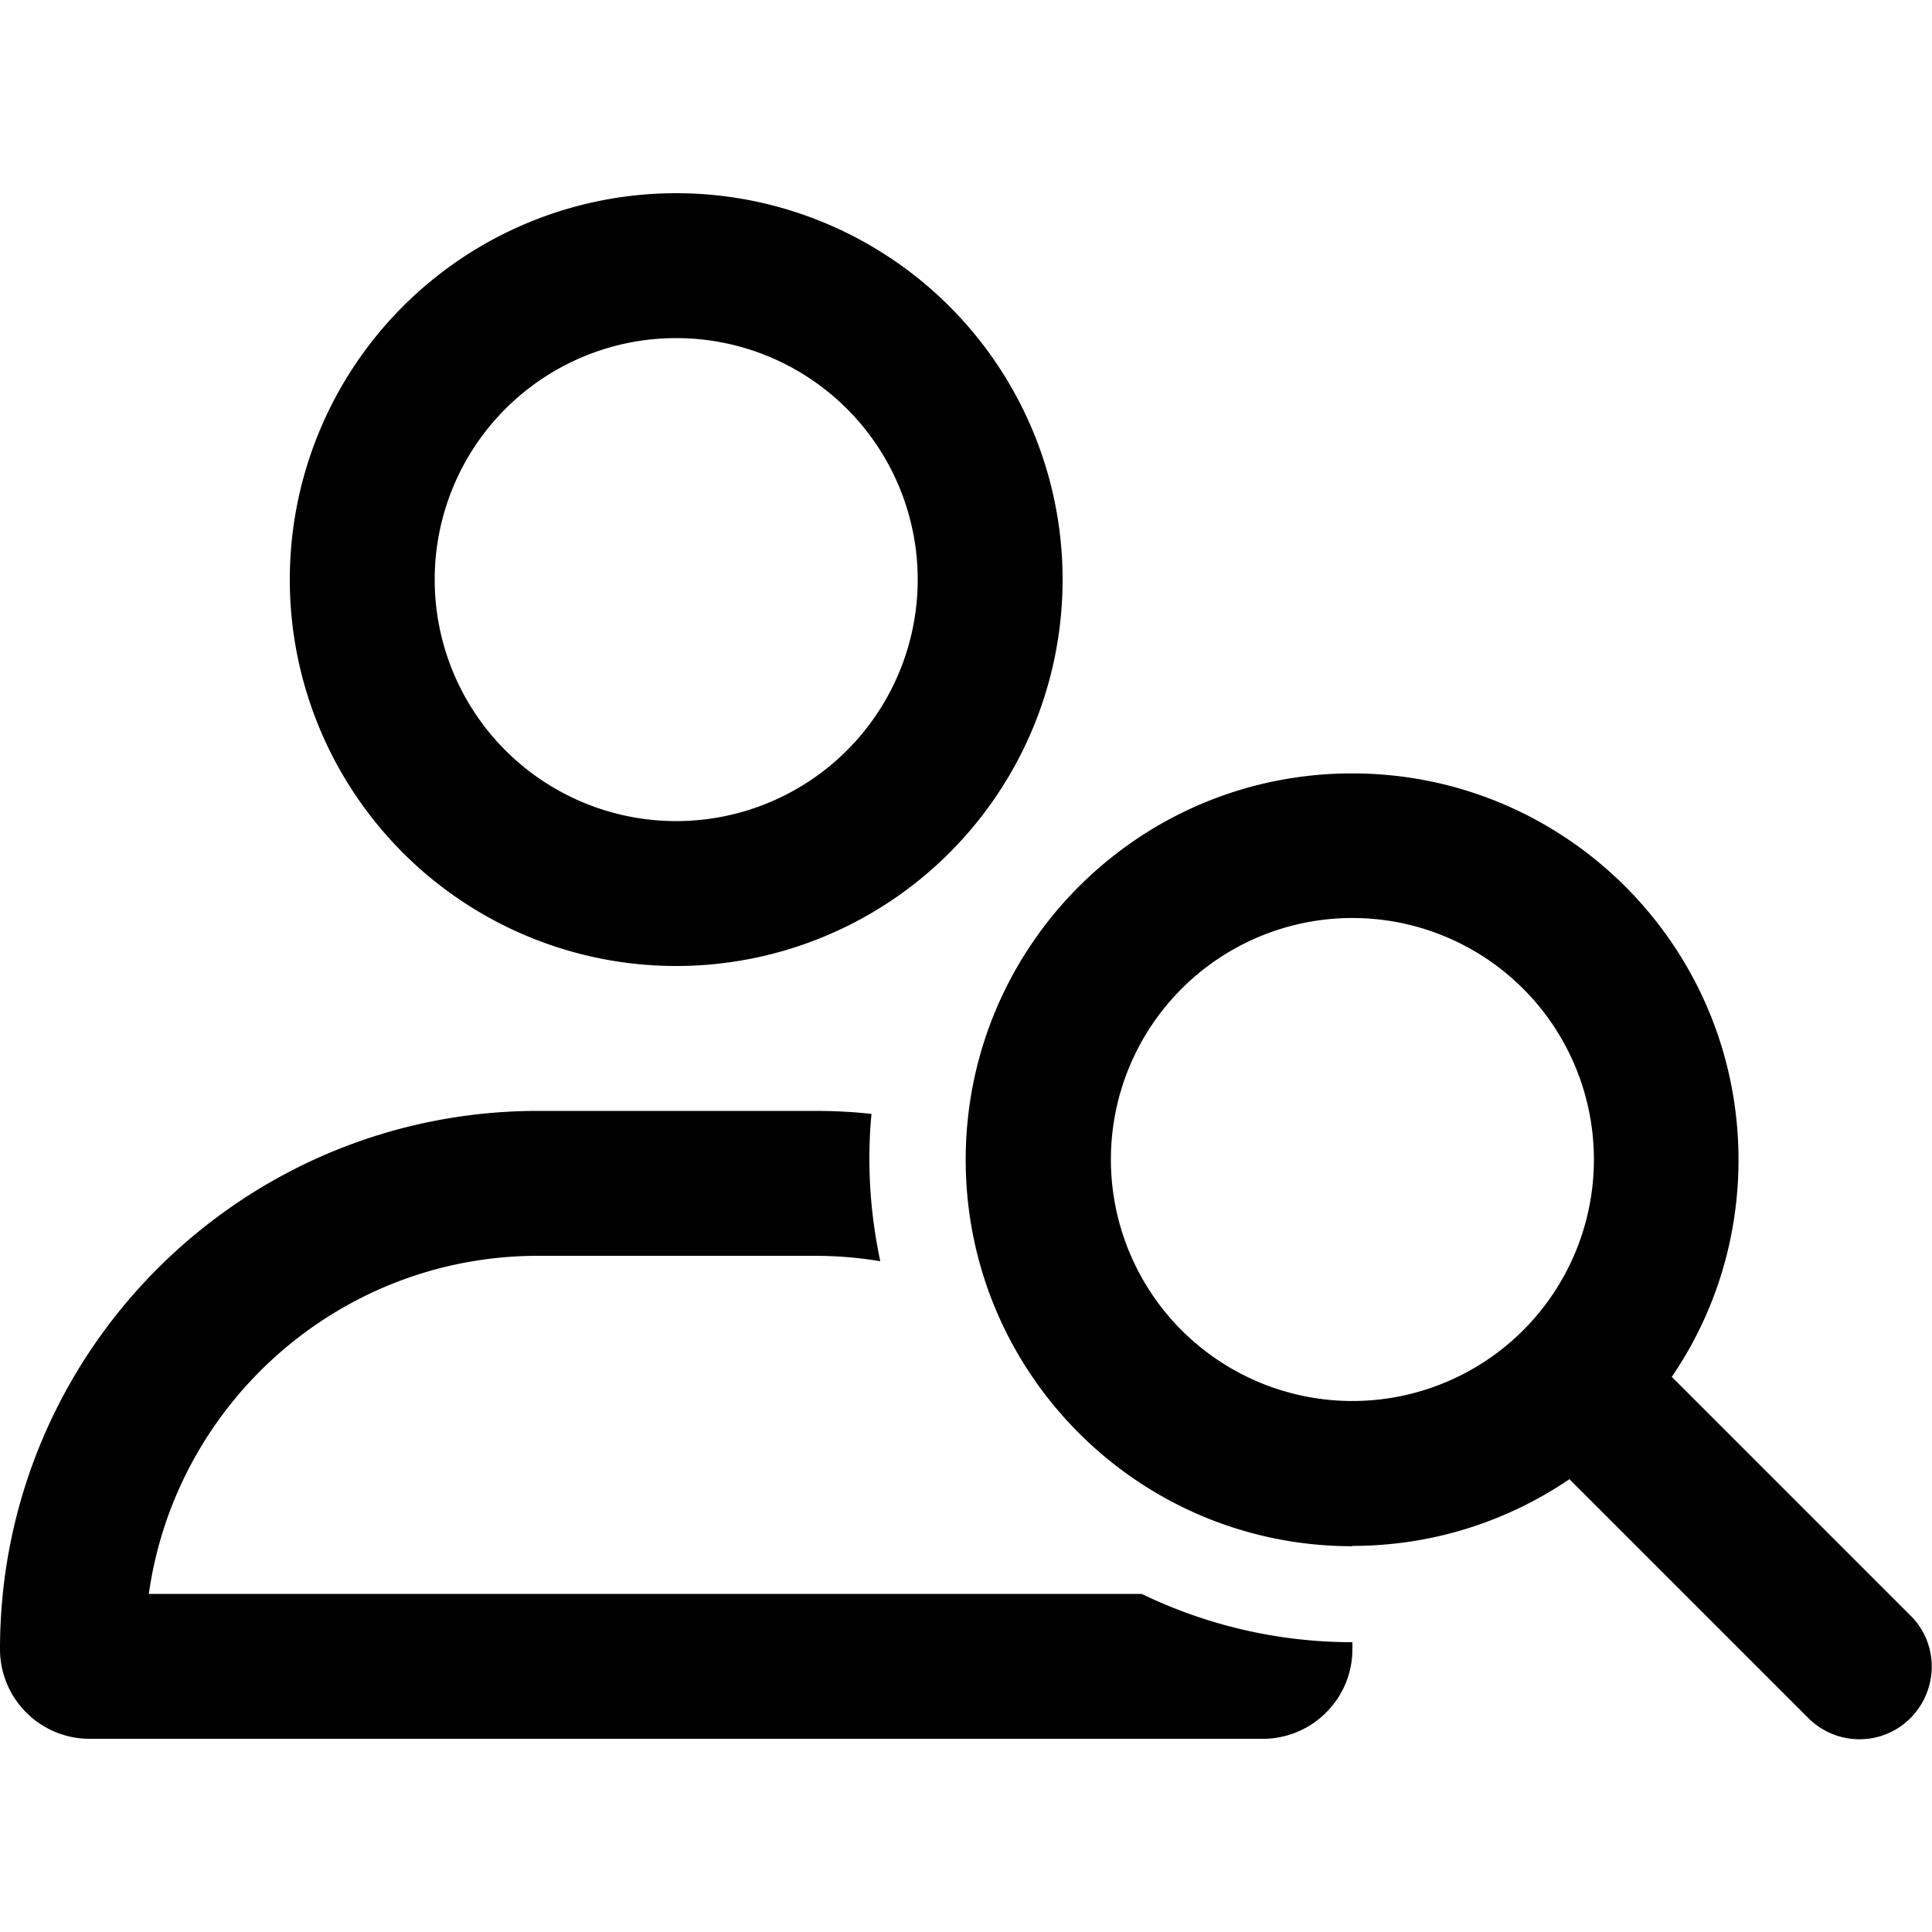 <svg xmlns="http://www.w3.org/2000/svg" width="24" height="24" viewBox="0 0 640 512"><path d="M144 128a80 80 0 1 1 160 0 80 80 0 1 1 -160 0zm208 0A128 128 0 1 0 96 128a128 128 0 1 0 256 0zM49.3 464c8.9-63.3 63.3-112 129-112l91.4 0c7.5 0 14.8 .6 21.9 1.8c-2.3-10.9-3.6-22.2-3.6-33.8c0-5.1 .2-10.1 .7-15c-6.2-.7-12.6-1-19-1l-91.4 0C79.8 304 0 383.8 0 482.3C0 498.7 13.3 512 29.7 512l388.6 0c16.4 0 29.7-13.3 29.7-29.7c0-.8 0-1.5 0-2.3c-25 0-48.7-5.8-69.8-16L49.3 464zM448 240.1a80 80 0 1 1 0 160 80 80 0 1 1 0-160zm0 208c26.7 0 51.4-8.2 71.9-22.1L599 505.1c9.4 9.4 24.6 9.4 33.9 0s9.4-24.6 0-33.9l-79.1-79.1c14-20.5 22.1-45.3 22.1-71.9c0-70.7-57.3-128-128-128s-128 57.3-128 128s57.3 128 128 128z"/></svg>